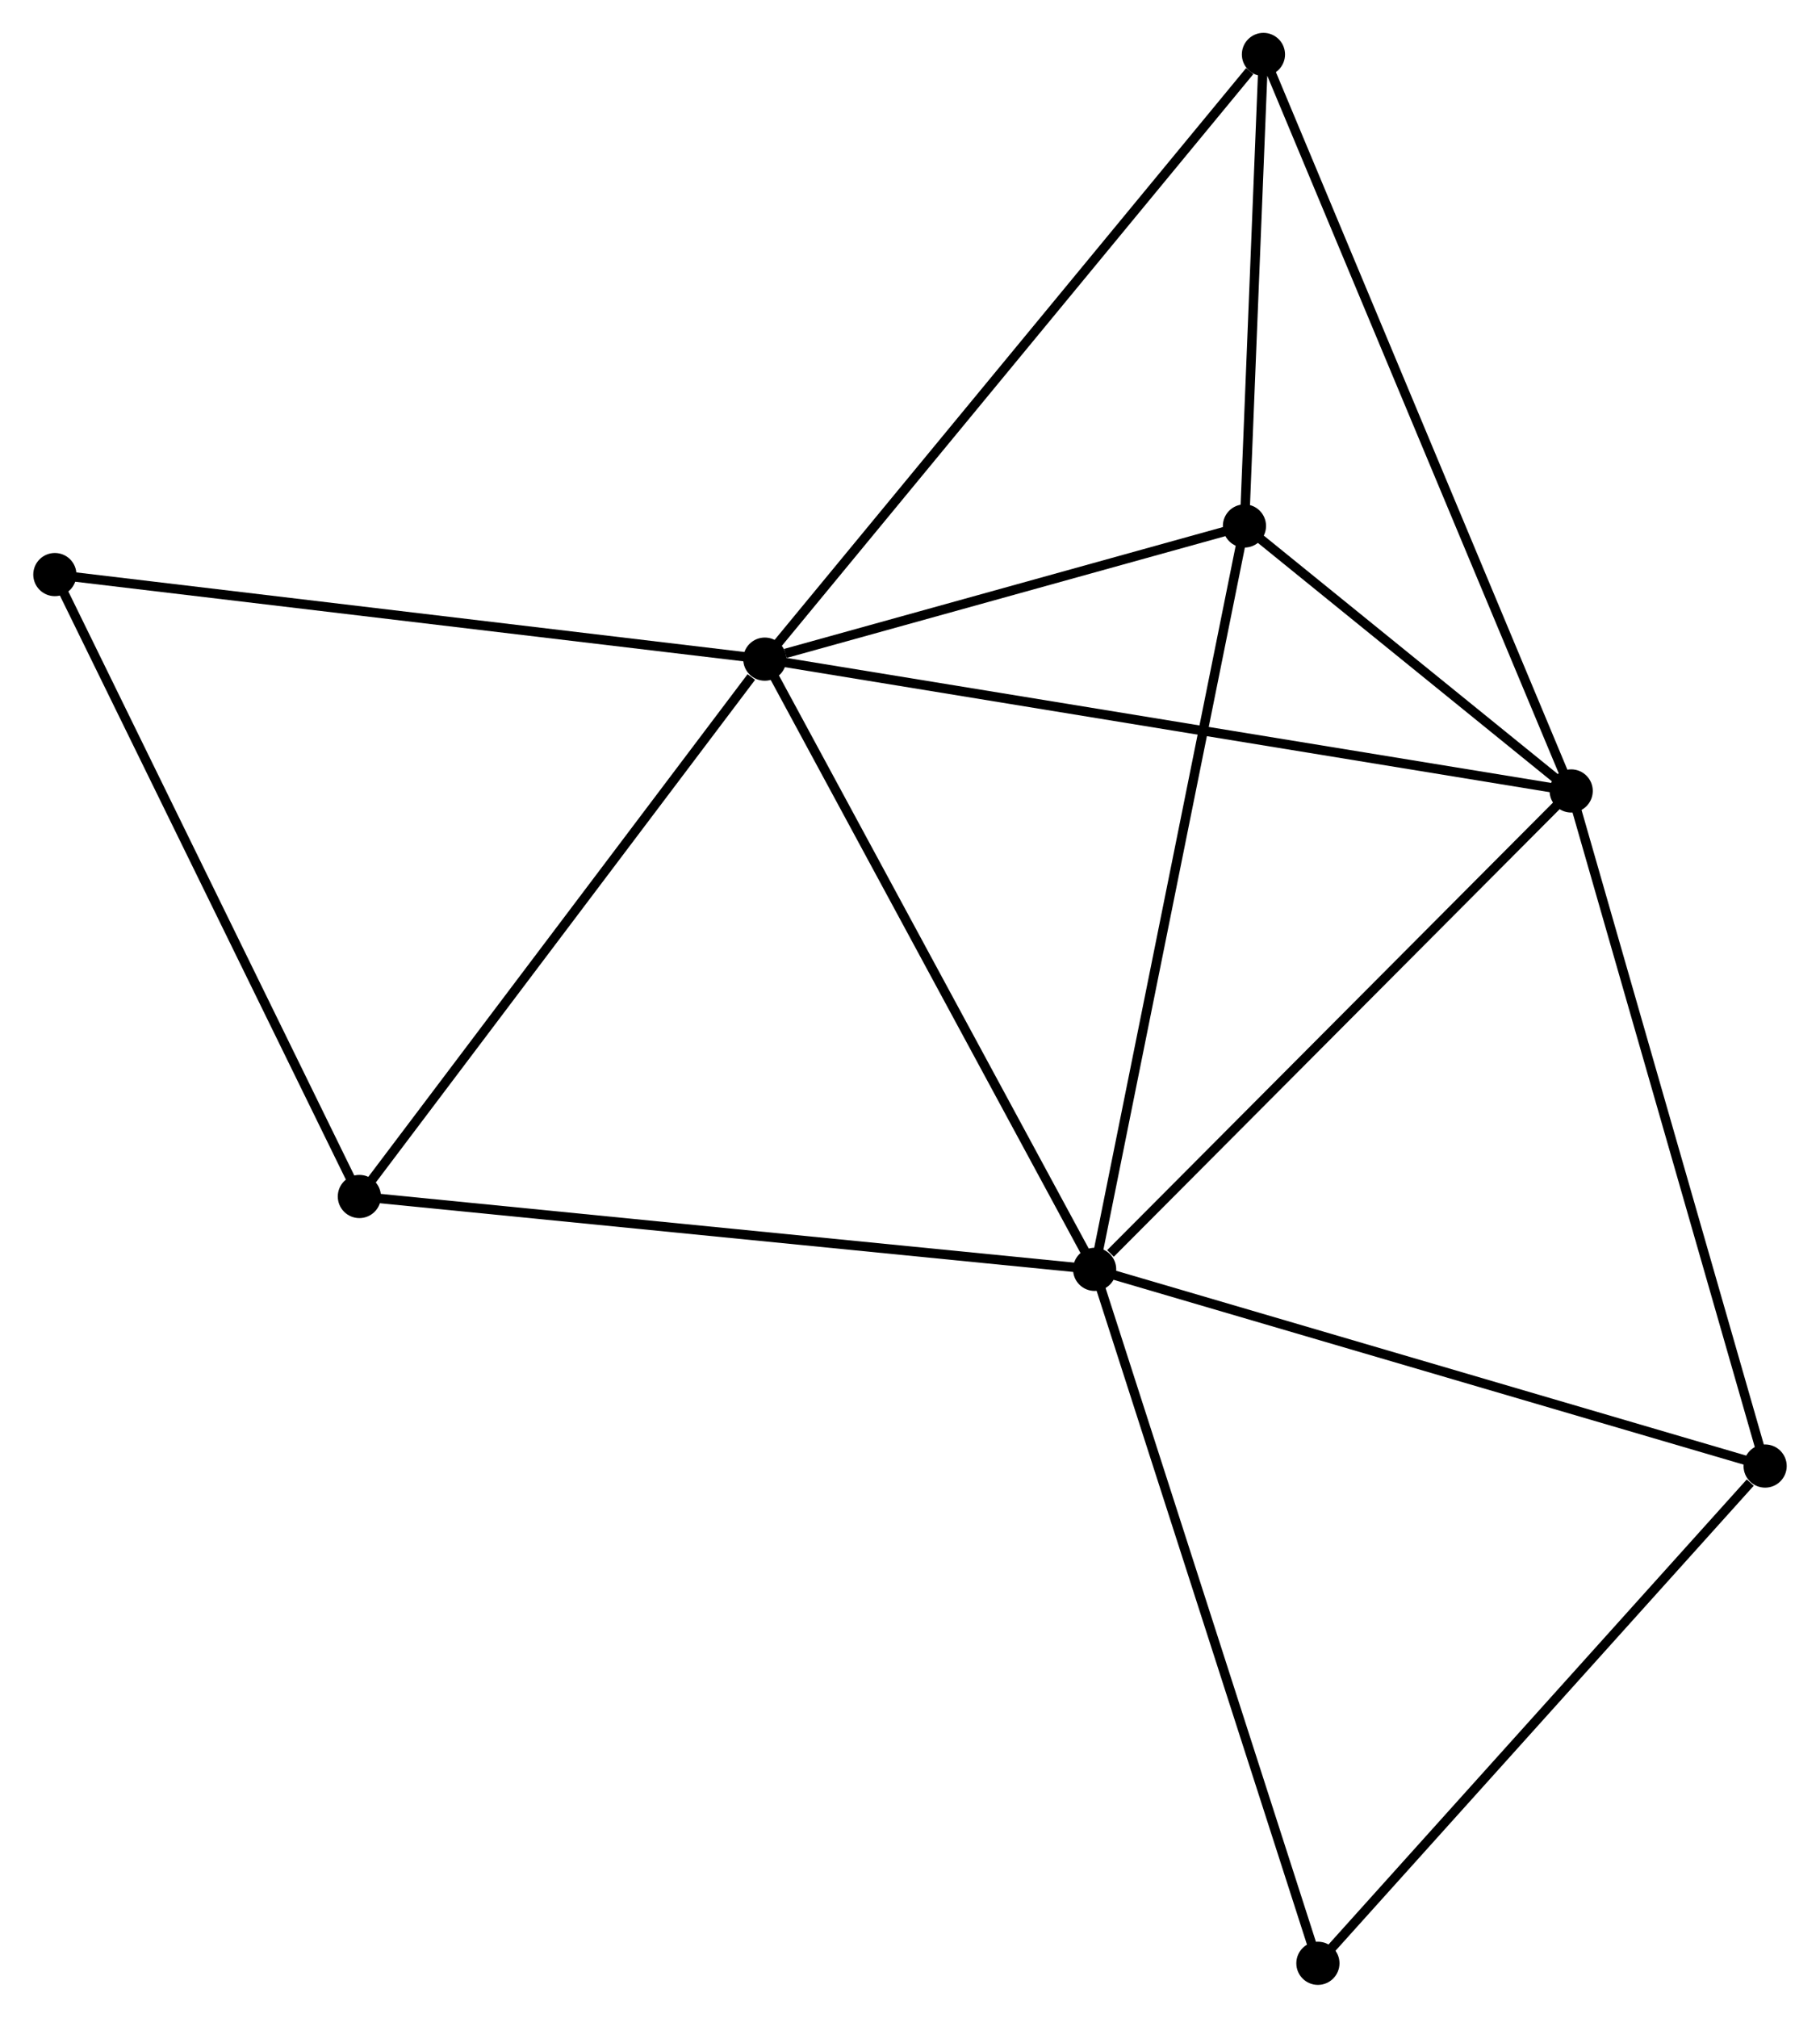 <?xml version="1.0" encoding="UTF-8" standalone="no"?>
<!DOCTYPE svg PUBLIC "-//W3C//DTD SVG 1.1//EN"
 "http://www.w3.org/Graphics/SVG/1.1/DTD/svg11.dtd">
<!-- Generated by graphviz version 2.36.0 (20140111.2315)
 -->
<!-- Title: %3 Pages: 1 -->
<svg width="194pt" height="215pt"
 viewBox="0.00 0.00 193.83 214.91" xmlns="http://www.w3.org/2000/svg" xmlns:xlink="http://www.w3.org/1999/xlink">
<g id="graph0" class="graph" transform="scale(1 1) rotate(0) translate(4 210.913)">
<title>%3</title>
<!-- 0 -->
<g id="node1" class="node"><title>0</title>
<ellipse fill="black" stroke="black" cx="77.444" cy="-140.707" rx="1.8" ry="1.8"/>
</g>
<!-- 1 -->
<g id="node2" class="node"><title>1</title>
<ellipse fill="black" stroke="black" cx="112.588" cy="-75.713" rx="1.8" ry="1.8"/>
</g>
<!-- 0&#45;&#45;1 -->
<g id="edge1" class="edge"><title>0&#45;&#45;1</title>
<path fill="none" stroke="black" d="M78.313,-139.1C83.133,-130.186 106.555,-86.871 111.621,-77.502"/>
</g>
<!-- 2 -->
<g id="node3" class="node"><title>2</title>
<ellipse fill="black" stroke="black" cx="163.364" cy="-126.668" rx="1.8" ry="1.8"/>
</g>
<!-- 0&#45;&#45;2 -->
<g id="edge2" class="edge"><title>0&#45;&#45;2</title>
<path fill="none" stroke="black" d="M79.239,-140.414C90.42,-138.586 150.426,-128.782 161.579,-126.959"/>
</g>
<!-- 3 -->
<g id="node4" class="node"><title>3</title>
<ellipse fill="black" stroke="black" cx="128.551" cy="-154.891" rx="1.8" ry="1.8"/>
</g>
<!-- 0&#45;&#45;3 -->
<g id="edge3" class="edge"><title>0&#45;&#45;3</title>
<path fill="none" stroke="black" d="M79.64,-141.316C88.047,-143.649 118.126,-151.998 126.42,-154.3"/>
</g>
<!-- 4 -->
<g id="node5" class="node"><title>4</title>
<ellipse fill="black" stroke="black" cx="130.574" cy="-205.113" rx="1.8" ry="1.8"/>
</g>
<!-- 0&#45;&#45;4 -->
<g id="edge4" class="edge"><title>0&#45;&#45;4</title>
<path fill="none" stroke="black" d="M78.758,-142.299C86.044,-151.132 121.453,-194.056 129.111,-203.34"/>
</g>
<!-- 5 -->
<g id="node6" class="node"><title>5</title>
<ellipse fill="black" stroke="black" cx="34.246" cy="-83.472" rx="1.8" ry="1.8"/>
</g>
<!-- 0&#45;&#45;5 -->
<g id="edge5" class="edge"><title>0&#45;&#45;5</title>
<path fill="none" stroke="black" d="M76.007,-138.802C69.331,-129.958 41.422,-92.979 35.396,-84.996"/>
</g>
<!-- 7 -->
<g id="node7" class="node"><title>7</title>
<ellipse fill="black" stroke="black" cx="1.8" cy="-149.714" rx="1.8" ry="1.8"/>
</g>
<!-- 0&#45;&#45;7 -->
<g id="edge6" class="edge"><title>0&#45;&#45;7</title>
<path fill="none" stroke="black" d="M75.574,-140.929C65.109,-142.176 13.899,-148.273 3.605,-149.499"/>
</g>
<!-- 1&#45;&#45;2 -->
<g id="edge7" class="edge"><title>1&#45;&#45;2</title>
<path fill="none" stroke="black" d="M114.277,-77.408C122.124,-85.283 154.93,-118.204 162.012,-125.311"/>
</g>
<!-- 1&#45;&#45;3 -->
<g id="edge8" class="edge"><title>1&#45;&#45;3</title>
<path fill="none" stroke="black" d="M112.983,-77.67C115.191,-88.624 125.998,-142.228 128.17,-153.003"/>
</g>
<!-- 1&#45;&#45;5 -->
<g id="edge9" class="edge"><title>1&#45;&#45;5</title>
<path fill="none" stroke="black" d="M110.652,-75.904C99.813,-76.978 46.776,-82.231 36.115,-83.287"/>
</g>
<!-- 6 -->
<g id="node8" class="node"><title>6</title>
<ellipse fill="black" stroke="black" cx="184.028" cy="-54.762" rx="1.8" ry="1.8"/>
</g>
<!-- 1&#45;&#45;6 -->
<g id="edge10" class="edge"><title>1&#45;&#45;6</title>
<path fill="none" stroke="black" d="M114.354,-75.195C124.152,-72.322 171.764,-58.359 182.062,-55.339"/>
</g>
<!-- 8 -->
<g id="node9" class="node"><title>8</title>
<ellipse fill="black" stroke="black" cx="136.377" cy="-1.8" rx="1.8" ry="1.8"/>
</g>
<!-- 1&#45;&#45;8 -->
<g id="edge11" class="edge"><title>1&#45;&#45;8</title>
<path fill="none" stroke="black" d="M113.176,-73.886C116.467,-63.66 132.572,-13.622 135.81,-3.563"/>
</g>
<!-- 2&#45;&#45;3 -->
<g id="edge12" class="edge"><title>2&#45;&#45;3</title>
<path fill="none" stroke="black" d="M161.868,-127.881C156.142,-132.523 135.652,-149.134 130.003,-153.715"/>
</g>
<!-- 2&#45;&#45;4 -->
<g id="edge13" class="edge"><title>2&#45;&#45;4</title>
<path fill="none" stroke="black" d="M162.553,-128.607C158.017,-139.46 135.818,-192.566 131.356,-203.241"/>
</g>
<!-- 2&#45;&#45;6 -->
<g id="edge14" class="edge"><title>2&#45;&#45;6</title>
<path fill="none" stroke="black" d="M163.875,-124.89C166.709,-115.029 180.481,-67.106 183.459,-56.741"/>
</g>
<!-- 3&#45;&#45;4 -->
<g id="edge15" class="edge"><title>3&#45;&#45;4</title>
<path fill="none" stroke="black" d="M128.638,-157.049C128.971,-165.31 130.161,-194.869 130.489,-203.019"/>
</g>
<!-- 5&#45;&#45;7 -->
<g id="edge16" class="edge"><title>5&#45;&#45;7</title>
<path fill="none" stroke="black" d="M33.444,-85.109C28.994,-94.194 7.37,-138.342 2.693,-147.89"/>
</g>
<!-- 6&#45;&#45;8 -->
<g id="edge17" class="edge"><title>6&#45;&#45;8</title>
<path fill="none" stroke="black" d="M182.443,-53C175.079,-44.815 144.292,-10.597 137.646,-3.21"/>
</g>
</g>
</svg>
